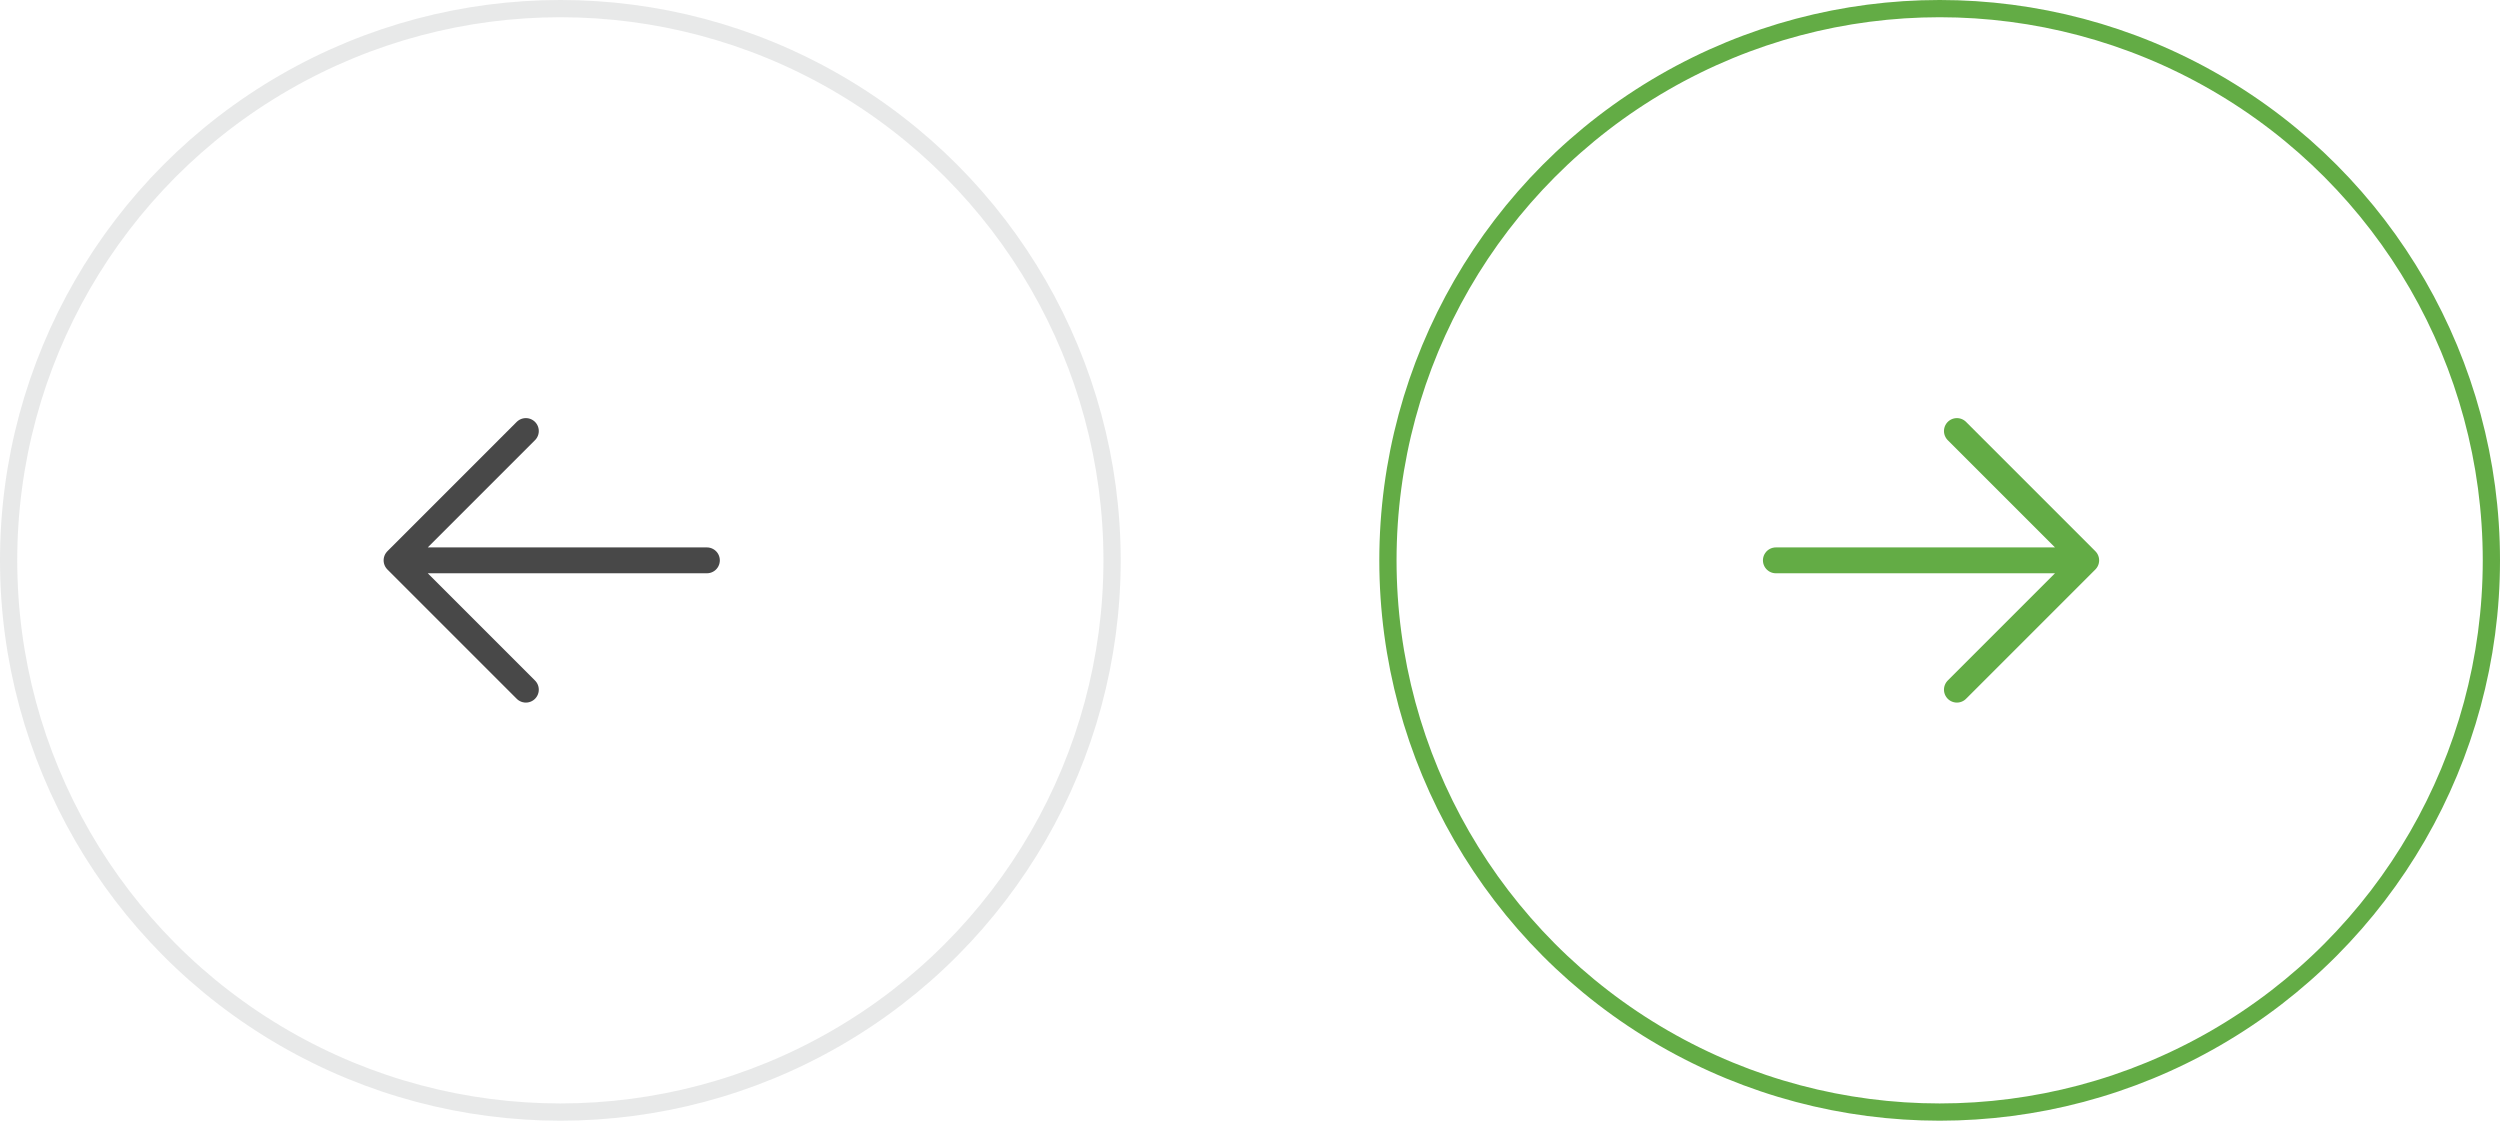<svg width="145" height="65" viewBox="0 0 145 65" fill="none" xmlns="http://www.w3.org/2000/svg">
<circle cx="112.5" cy="32.5" r="32" stroke="#63AC45"/>
<path d="M113.5 25L121 32.5M121 32.5L113.5 40M121 32.5H103" stroke="#63AC45" stroke-width="1.5" stroke-linecap="round" stroke-linejoin="round"/>
<circle cx="32.5" cy="32.5" r="32" stroke="#1C231F" stroke-opacity="0.1"/>
<path d="M30.5 25L23 32.5M23 32.5L30.5 40M23 32.5H41" stroke="#484848" stroke-width="1.5" stroke-linecap="round" stroke-linejoin="round"/>
</svg>
